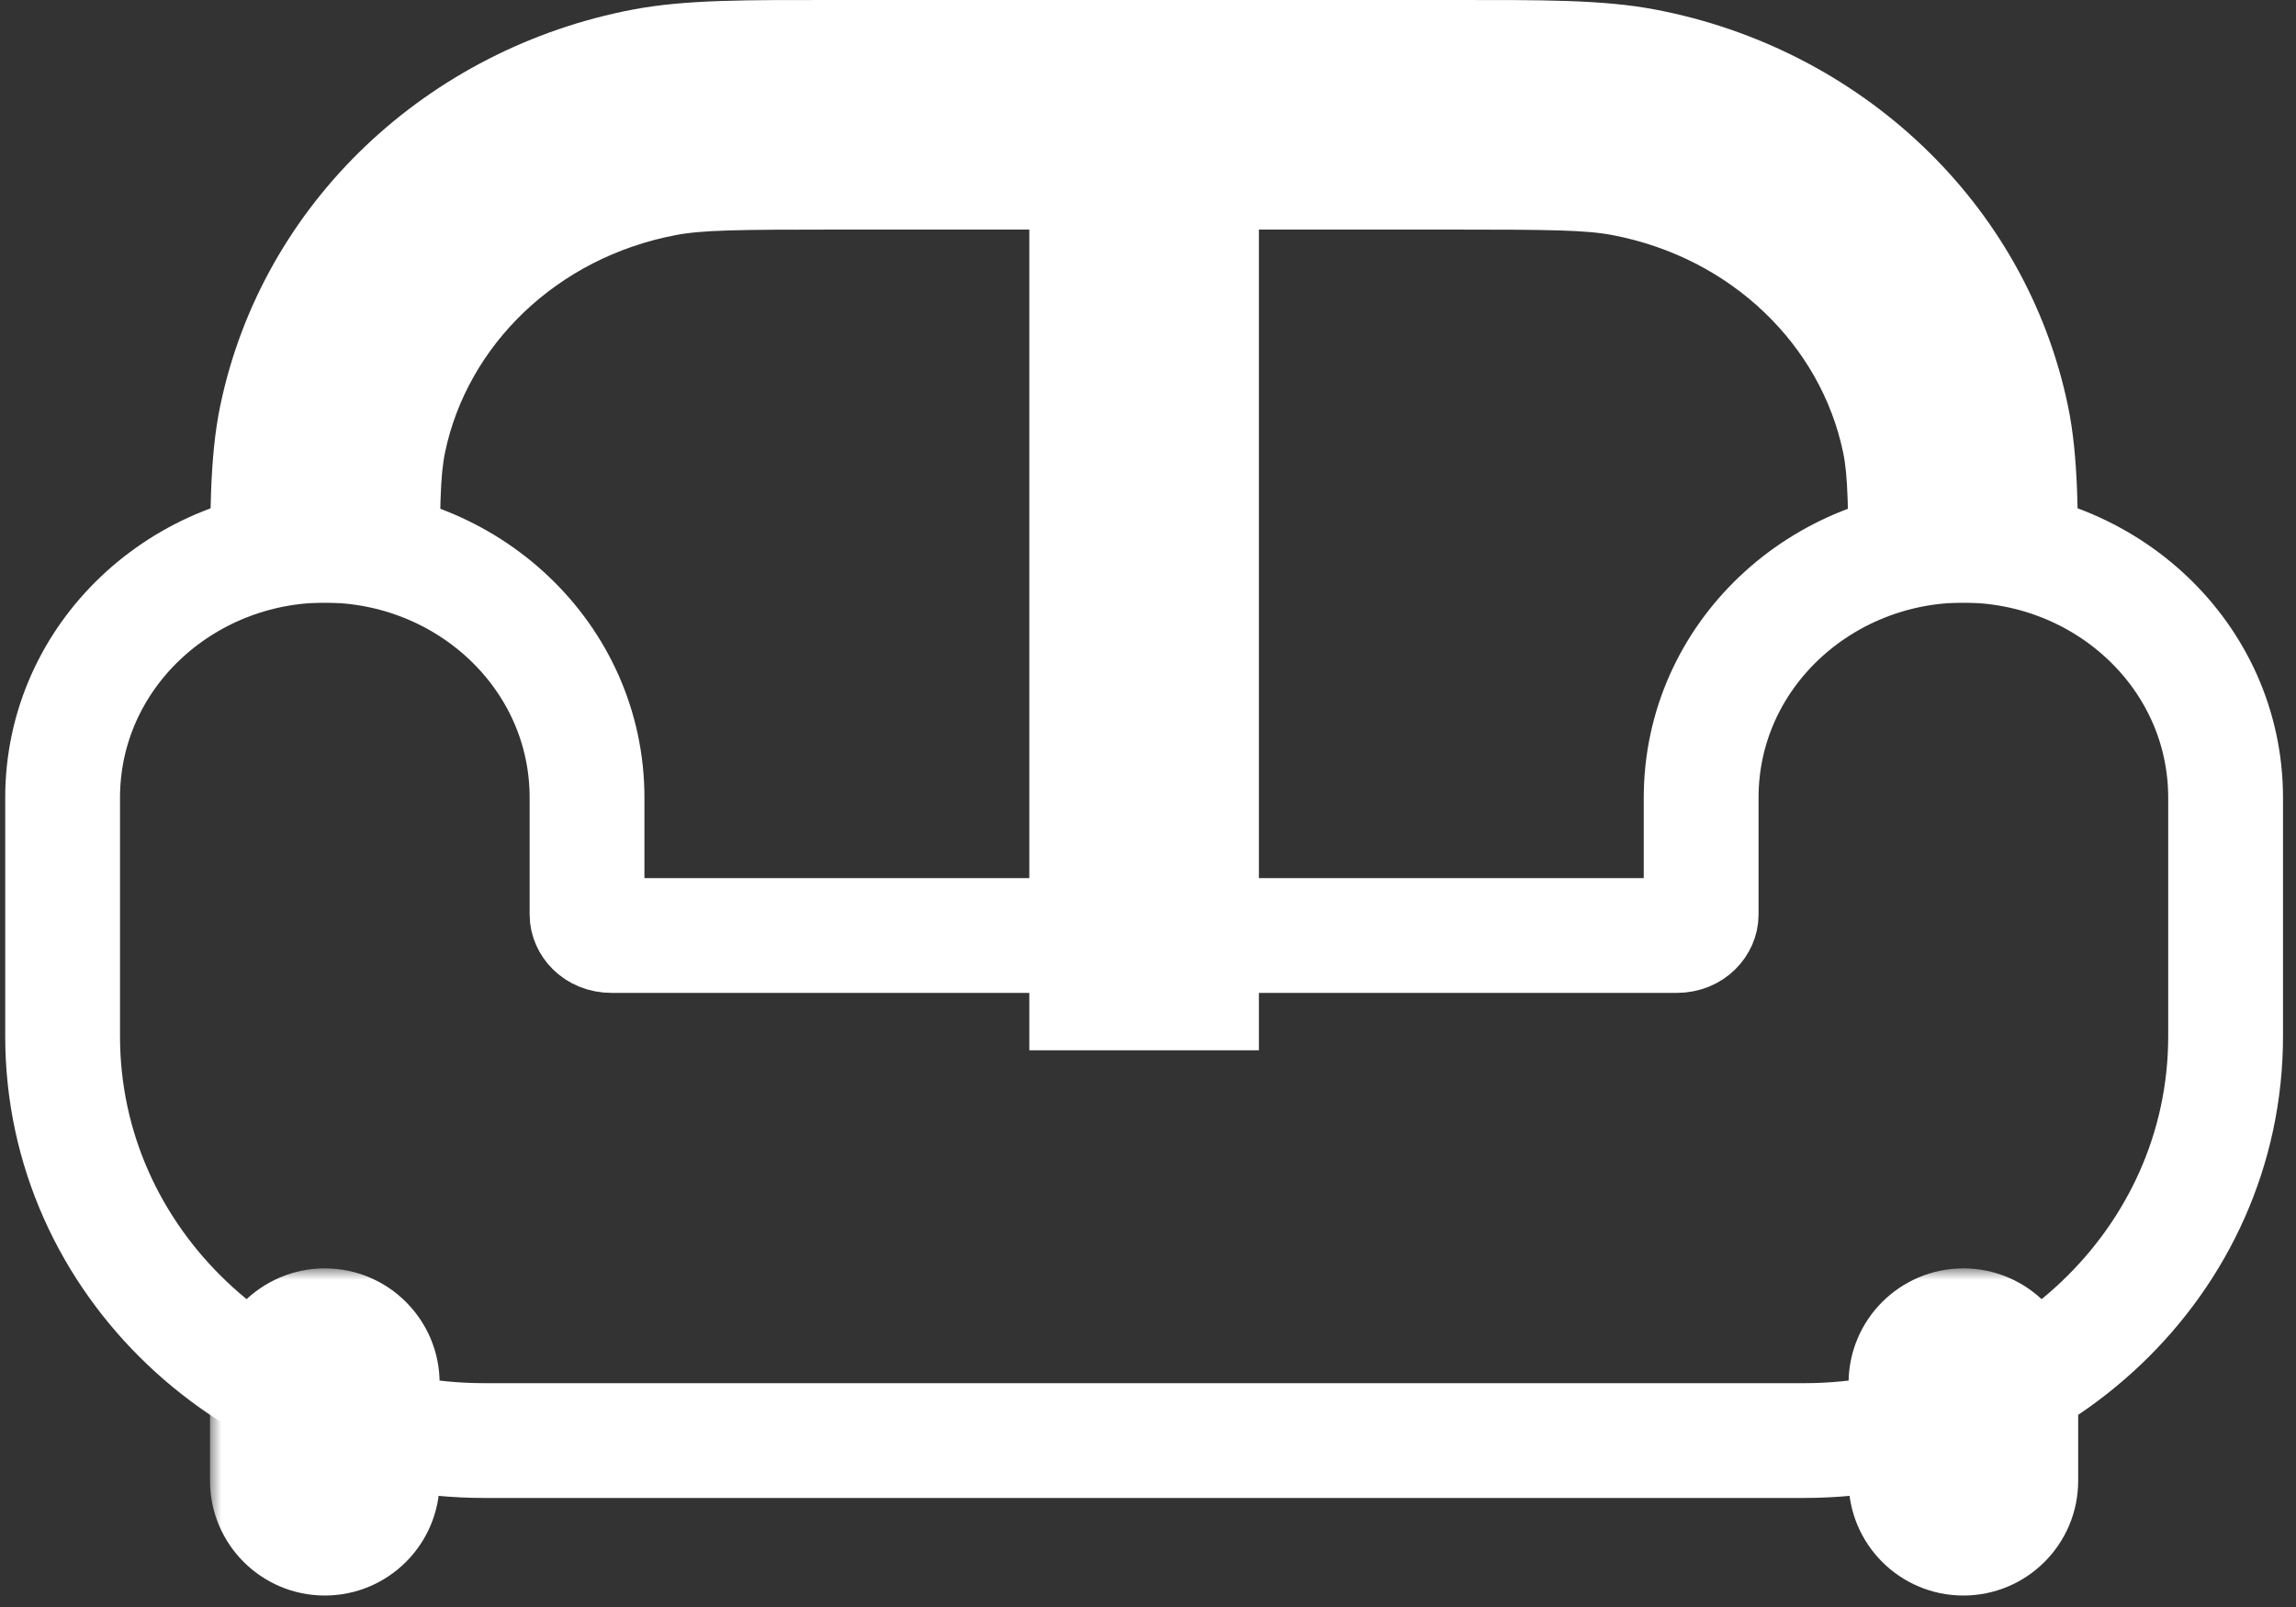 <svg width="100" height="70" viewBox="0 0 100 70" fill="none" xmlns="http://www.w3.org/2000/svg">
<rect x="0" y="0" width="100" height="70" fill="#333333" stroke="none"/>
<path d="M21.086 62.75H78.575C88.599 62.75 96.934 54.977 96.934 45.139V34.75C96.934 28.562 91.705 23.75 85.513 23.75C79.321 23.75 74.092 28.562 74.092 34.75V39.85C74.092 40.234 73.729 40.75 73.024 40.75H26.636C25.931 40.75 25.568 40.234 25.568 39.85V34.75C25.568 28.562 20.34 23.75 14.147 23.75C7.955 23.75 2.727 28.562 2.727 34.75V45.139C2.727 54.977 11.061 62.75 21.086 62.75Z" stroke="white" stroke-width="5"/>
<mask id="path-2-outside-1_63_527" maskUnits="userSpaceOnUse" x="8.147" y="-1" width="83" height="28" fill="black">
<rect fill="white" x="8.147" y="-1" width="83" height="28"/>
<path d="M85.513 26.25C85.513 22.3 85.513 20.326 85.17 18.683C83.762 11.94 78.229 6.668 71.152 5.327C69.429 5 67.356 5 63.211 5H36.449C32.304 5 30.231 5 28.508 5.327C21.43 6.668 15.898 11.94 14.49 18.683C14.147 20.326 14.147 22.3 14.147 26.25"/>
</mask>
<path d="M85.17 18.683L80.275 19.705L80.275 19.706L85.17 18.683ZM71.152 5.327L72.083 0.414L72.083 0.414L71.152 5.327ZM28.508 5.327L29.439 10.239L29.439 10.239L28.508 5.327ZM14.49 18.683L19.384 19.705L19.384 19.705L14.49 18.683ZM90.513 26.25C90.513 22.551 90.539 19.936 90.064 17.661L80.275 19.706C80.486 20.715 80.513 22.049 80.513 26.25H90.513ZM90.064 17.662C88.219 8.823 81.028 2.11 72.083 0.414L70.221 10.239C75.431 11.227 79.305 15.056 80.275 19.705L90.064 17.662ZM72.083 0.414C69.782 -0.022 67.127 0 63.211 0V10C67.585 10 69.075 10.022 70.221 10.239L72.083 0.414ZM63.211 0H36.449V10H63.211V0ZM36.449 0C32.533 0 29.878 -0.022 27.577 0.414L29.439 10.239C30.584 10.022 32.075 10 36.449 10V0ZM27.577 0.414C18.632 2.11 11.44 8.823 9.595 17.662L19.384 19.705C20.355 15.056 24.229 11.227 29.439 10.239L27.577 0.414ZM9.595 17.662C9.12 19.937 9.147 22.551 9.147 26.25H19.147C19.147 22.049 19.174 20.715 19.384 19.705L9.595 17.662Z" fill="white" mask="url(#path-2-outside-1_63_527)"/>
<path d="M52.33 43.25V5H49.83H47.33V43.25H49.83H52.33Z" stroke="white" stroke-width="5"/>
<mask id="path-5-outside-2_63_527" maskUnits="userSpaceOnUse" x="9.147" y="55.25" width="82" height="15" fill="black">
<rect fill="white" x="9.147" y="55.25" width="82" height="15"/>
<path d="M85.513 64.5V60.25ZM14.147 64.5V60.25Z"/>
</mask>
<path d="M80.513 64.5C80.513 67.261 82.751 69.5 85.513 69.5C88.274 69.5 90.513 67.261 90.513 64.5H80.513ZM90.513 60.25C90.513 57.489 88.274 55.25 85.513 55.25C82.751 55.25 80.513 57.489 80.513 60.25H90.513ZM9.147 64.5C9.147 67.261 11.386 69.5 14.147 69.5C16.908 69.5 19.147 67.261 19.147 64.5H9.147ZM19.147 60.25C19.147 57.489 16.908 55.25 14.147 55.25C11.386 55.25 9.147 57.489 9.147 60.25H19.147ZM90.513 64.5V60.25H80.513V64.5H90.513ZM19.147 64.5V60.25H9.147V64.5H19.147Z" fill="white" mask="url(#path-5-outside-2_63_527)"/>
</svg>

